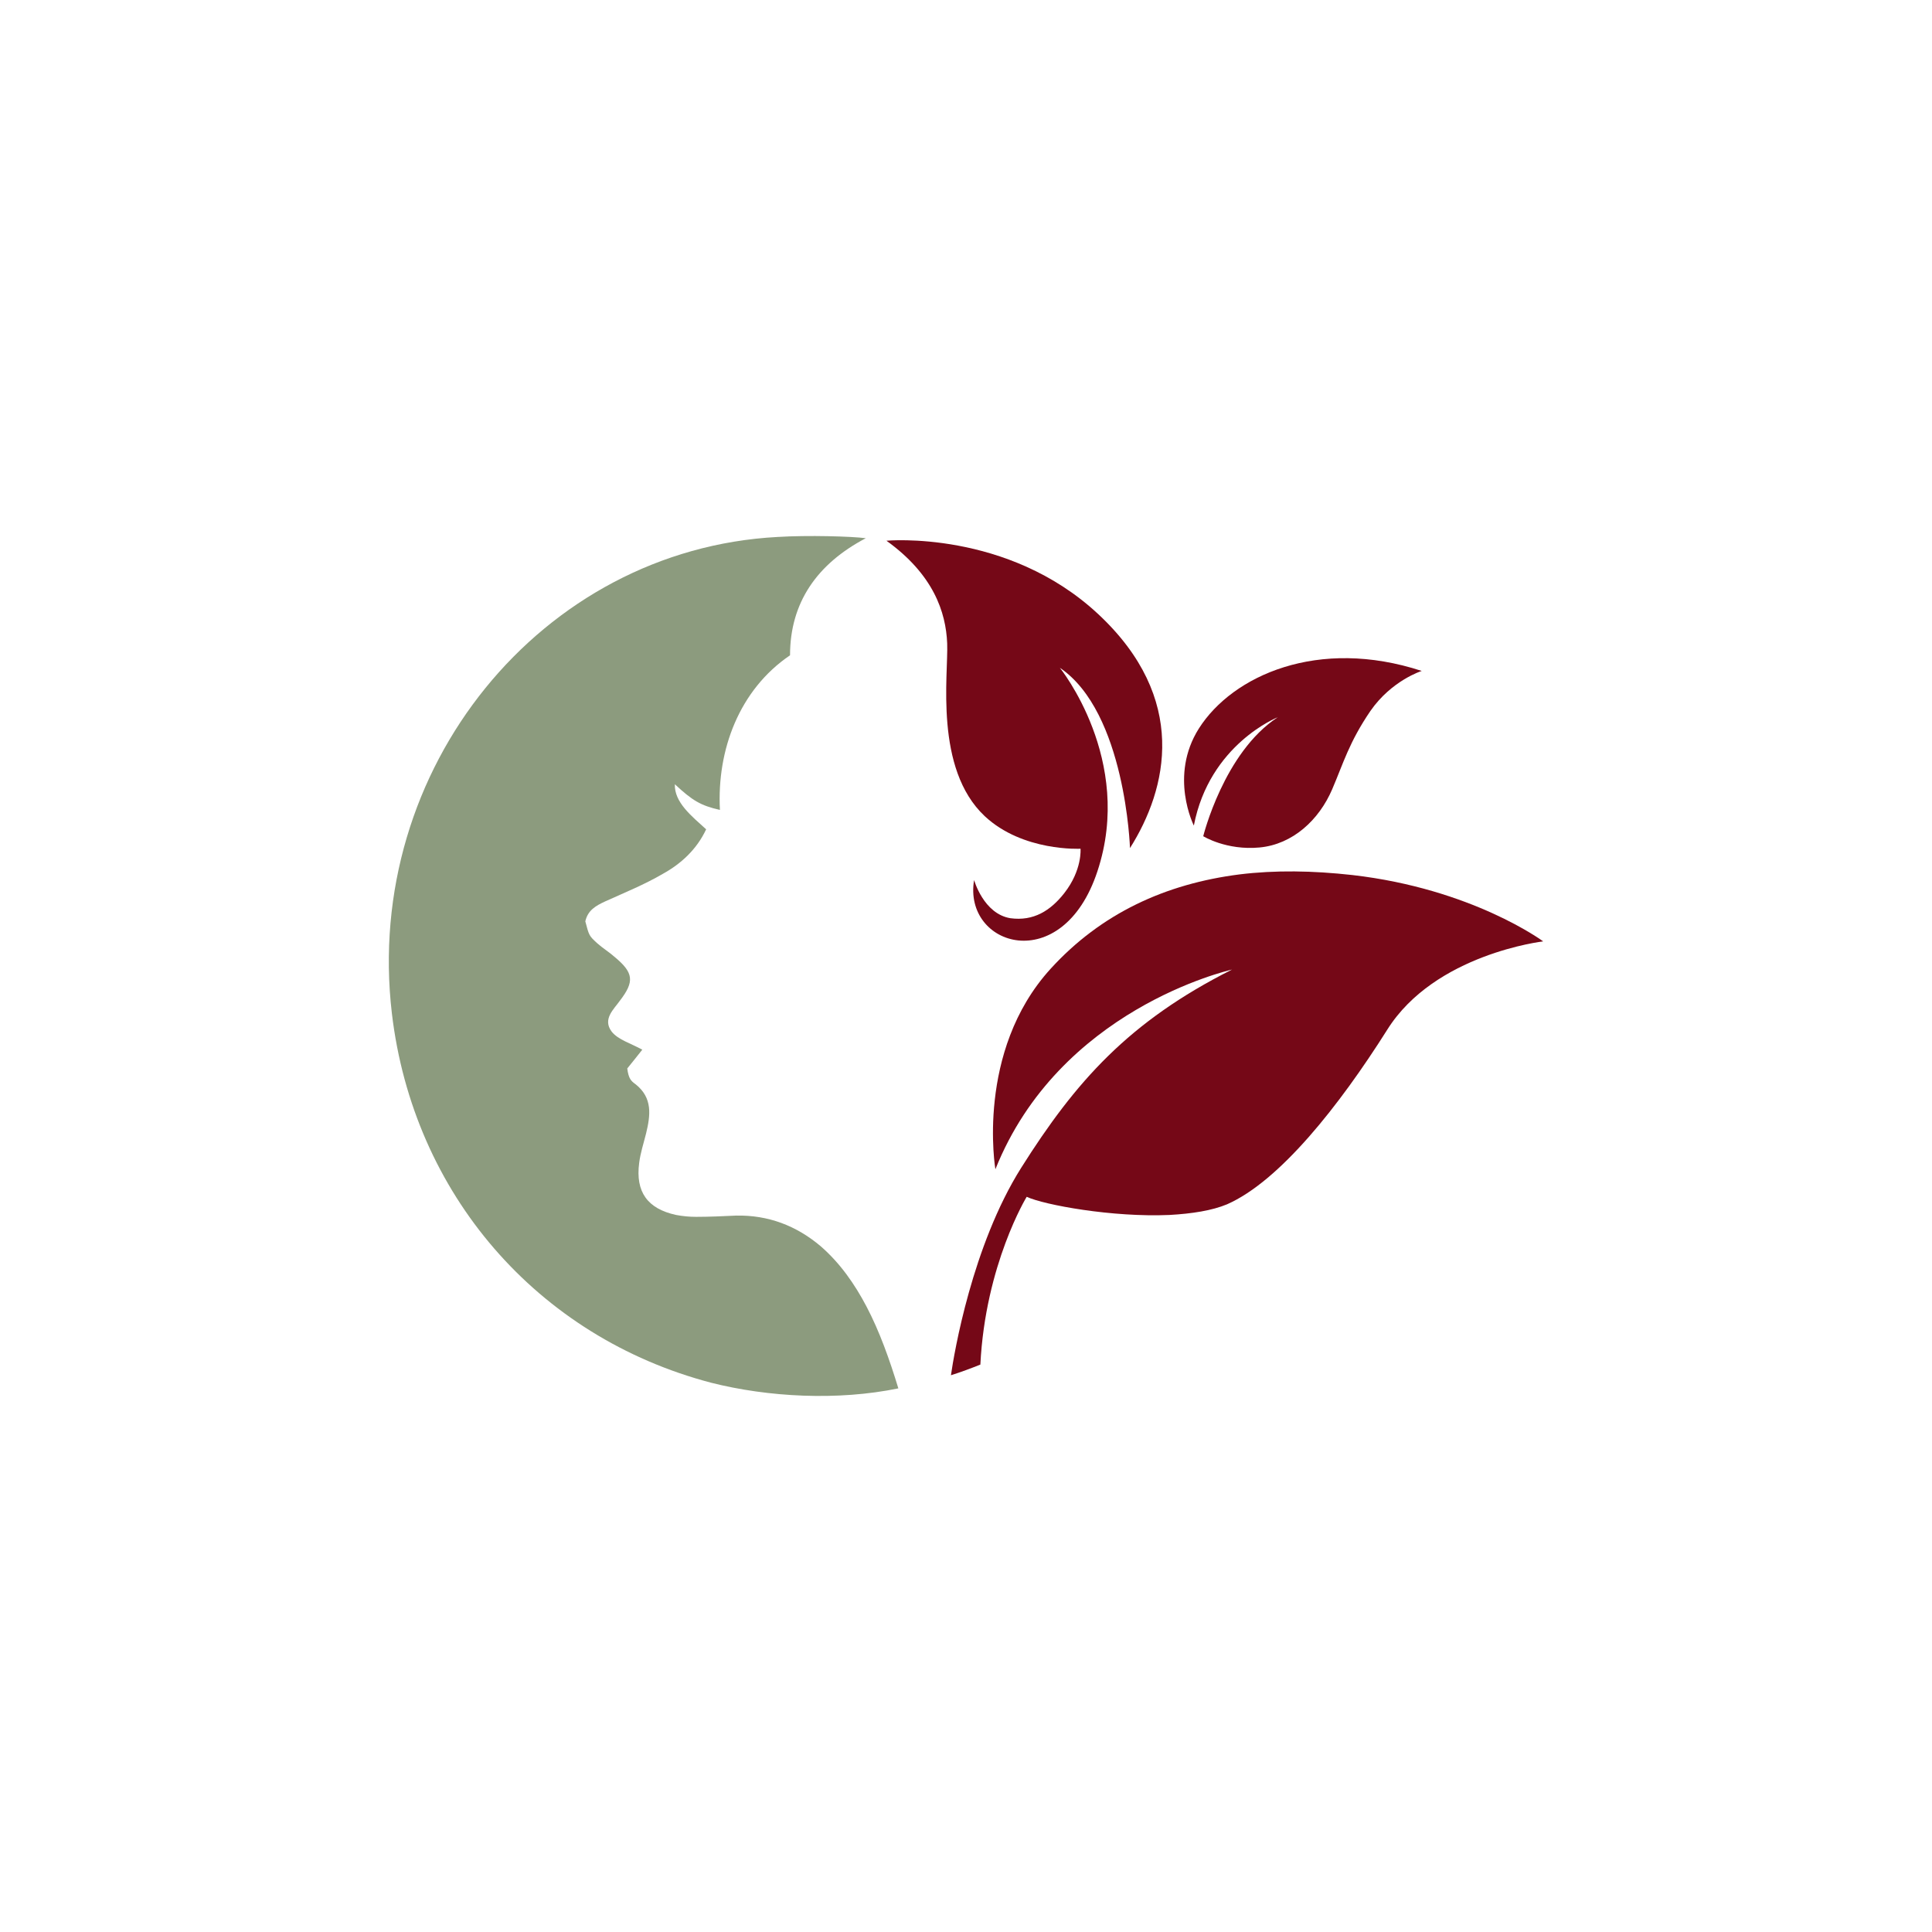<svg xmlns="http://www.w3.org/2000/svg" xmlns:xlink="http://www.w3.org/1999/xlink" class="svg-canvas" viewBox="219.543 56.468 360.914 360.914" width="1600" height="1600" preserveAspectRatio="none" version="1.1" style="background-color:#ffffff"><!--滤镜--><defs></defs><!-- 背景 --><g id="background"><rect x="0" y="0" fill="#ffffff" width="800" height="600"></rect></g><!--元素--><g id="shape_CHqaasSnIT" ref="shape_CHqaasSnIT" key="shape_CHqaasSnIT" mask=""><g transform="translate(292.18,156.604) rotate(0,107.82,80.32) scale(1,1)" style="opacity: 1;mix-blend-mode: undefined;" filter=""><!--普通元素--><svg xmlns="http://www.w3.org/2000/svg" xmlns:xlink="http://www.w3.org/1999/xlink" version="1.1" id="图层_1" x="0px" y="0px" width="215.64" height="160.64" viewBox="7.812 31.352 184.388 137.359" style="enable-background:new 0 0 200 200;" xml:space="preserve" class="style-removed" preserveAspectRatio="none" data-parent="shape_CHqaasSnIT">

<g>
	<path d="M89.2,167.5c-1.4-4.6-3-9.1-5.1-13.1c-1.9-3.6-4.2-6.9-7.3-9.6c-3.9-3.3-8.4-5-13.5-4.9   c-2.1,0.1-4.3,0.2-6.4,0.2c-1.1,0-2.1-0.1-3.2-0.3c-4.6-1-6.5-3.7-5.9-8.3c0.2-1.6,0.7-3.1,1.1-4.7c0.7-2.9,1.1-5.7-1.7-7.9   c-0.7-0.5-1.1-0.9-1.3-2.5c0.9-1.1,1.6-2,2.4-3c-1.8-1-3.9-1.6-4.9-2.9c-1.5-2,0.4-3.6,1.3-4.9c2.4-3.1,2.2-4.5-0.8-7   c-0.9-0.8-1.9-1.4-2.8-2.2c-1.3-1.2-1.3-1.2-1.9-3.5c0.4-1.8,1.7-2.5,3.2-3.2c3.1-1.4,6.3-2.7,9.2-4.4c2.9-1.6,5.4-3.9,6.9-7.1   c-2.3-2.1-5.1-4.3-5-7.2c2.8,2.6,4.1,3.4,7.2,4.1c-0.5-9.6,3.1-19.2,11.2-24.7c0-8.4,4.3-14.6,12.1-18.7c-2.2-0.3-9.3-0.5-14.1-0.2   c-37.7,2-66.2,37-61.6,76.1c3.4,28.8,23.2,51.7,51,59C68.4,168.9,79.5,169.5,89.2,167.5z" fill="#8c9b7e" stroke-width="0"></path>
	<path d="M87.3,32.1c0,0,19.3-1.8,33.8,11.7c14.5,13.5,11.1,27.9,5.1,37.4c0,0-0.7-21.7-11.2-28.8c0,0,11.9,14.7,6,32.5   c-5.6,17-21.5,12-19.7,1.4c0,0,1.5,5.4,5.8,6.1c3.7,0.5,6.4-1.2,8.6-4c2.9-3.7,2.6-7.1,2.6-7.1s-9.2,0.5-15.3-5.2   c-8.1-7.6-5.8-22.6-6-27.6C96.8,43.5,94.8,37.5,87.3,32.1z" fill="#750817" stroke-width="0"></path>
	<path d="M172.8,52.9c0,0-4.8,1.5-8.2,6.4c-3.4,5-4.3,8.3-6.1,12.5c-2.1,4.9-6.3,8.8-11.6,9.3s-9-1.8-9-1.8   s3.3-13.4,11.9-19c0,0-10.9,4.3-13.4,17.3c0,0-4-7.9,0.8-15.5C142.6,53.6,156.3,47.5,172.8,52.9z" fill="#750817" stroke-width="0"></path>
	<path d="M192.2,96.1c0,0-17.3,2-24.9,14.1c-7.7,12.2-17.2,24.2-25.6,27.9c-2.4,1-5.6,1.5-9.2,1.7   c-9.1,0.4-20-1.6-22.8-2.9c0,0-6.6,10.8-7.4,26.8c-1.5,0.6-3.1,1.2-4.7,1.7c0.5-3.5,3.4-20.7,11.2-33.1   c8.7-13.8,17.2-23.4,33.7-31.7c-0.8,0.2-27.6,6.4-37.8,31.9c0,0-3.2-18.8,8.8-32c8.1-8.9,18.4-13.6,30.2-15.1   c5.7-0.7,11.7-0.6,18,0.1C180.9,87.7,192.2,96.1,192.2,96.1z" fill="#750817" stroke-width="0"></path>
</g>
</svg></g></g></svg>